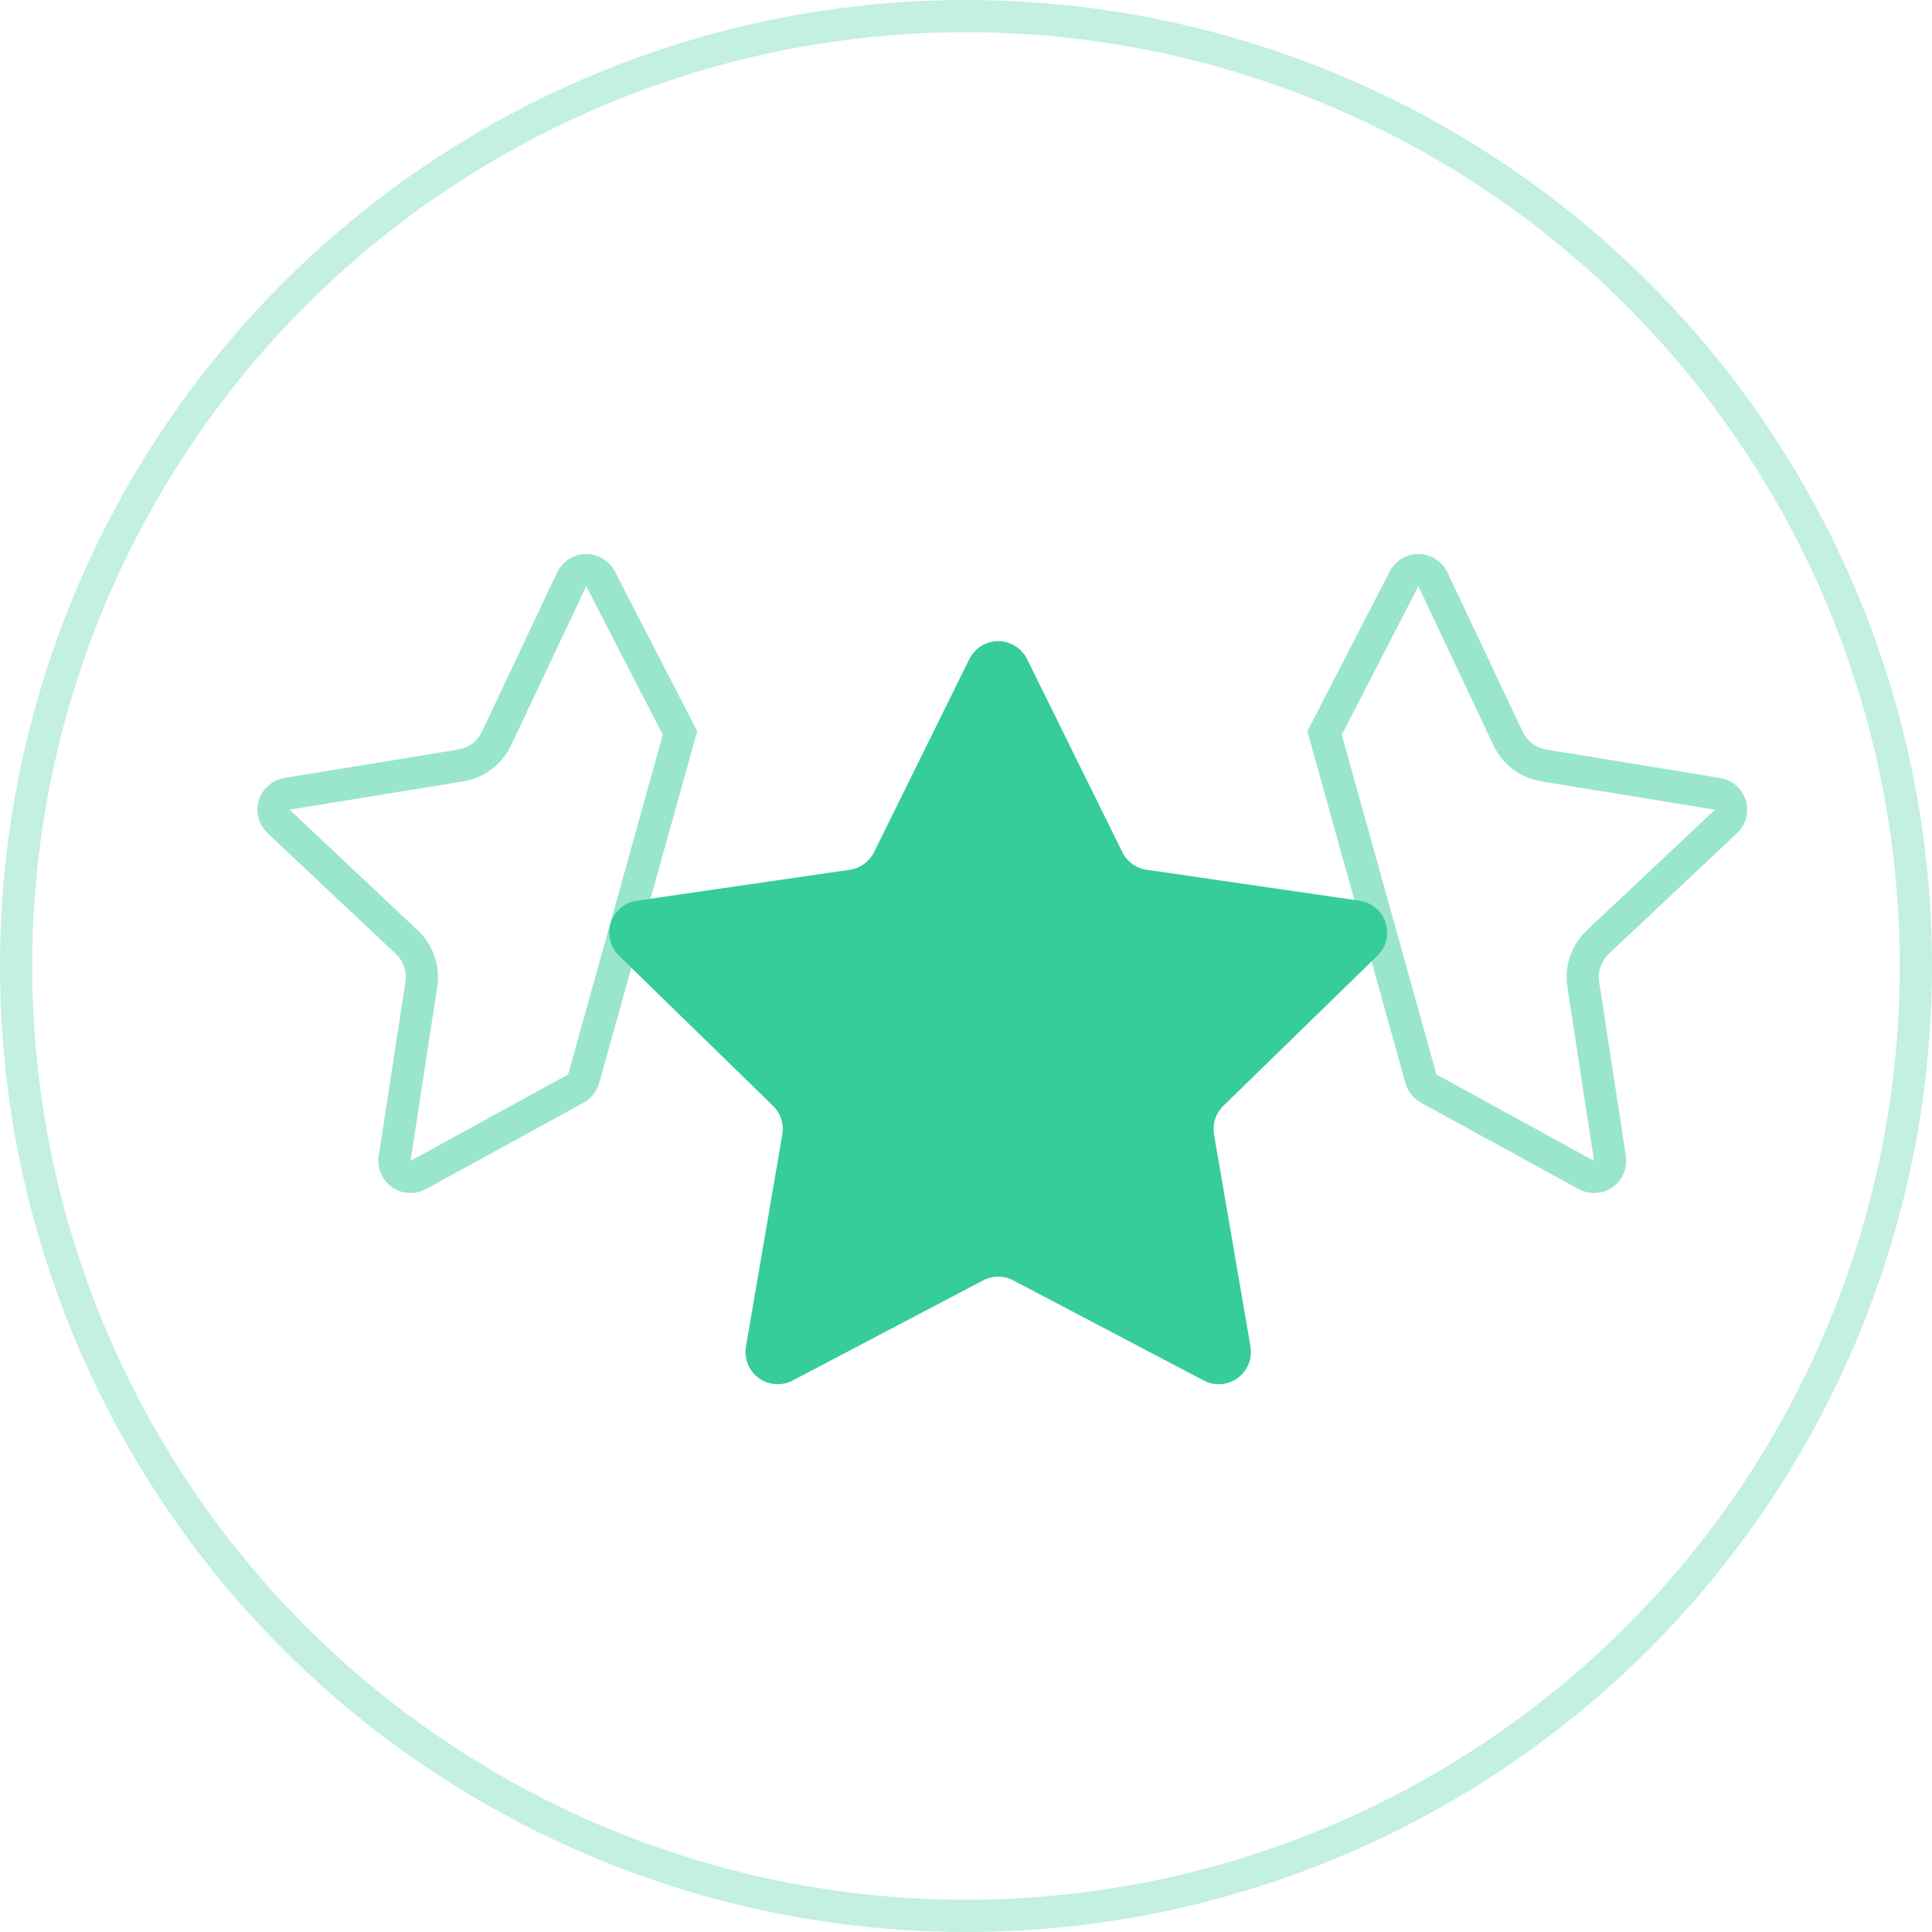 <?xml version="1.0" encoding="UTF-8" standalone="no"?>
<svg width="60px" height="60px" viewBox="0 0 60 60" version="1.1" xmlns="http://www.w3.org/2000/svg" xmlns:xlink="http://www.w3.org/1999/xlink">
    <!-- Generator: Sketch 46.2 (44496) - http://www.bohemiancoding.com/sketch -->
    <title>kf-stars-x3</title>
    <desc>Created with Sketch.</desc>
    <defs></defs>
    <g id="Oxygen" stroke="none" stroke-width="1" fill="none" fill-rule="evenodd">
        <g transform="translate(-439, -3031)" id="kf-stars">
            <g transform="translate(439, 3031)">
                <g id="Group-6-Copy-7" stroke="#36CD98" opacity="0.299">
                    <circle id="Oval-2-Copy-2" cx="30" cy="30" r="29.5"></circle>
                </g>
                <path d="M30.535,39.762 L24.617,42.873 L24.617,42.873 C24.128,43.13 23.524,42.942 23.267,42.454 C23.164,42.259 23.129,42.036 23.166,41.819 L24.296,35.23 L24.296,35.23 C24.352,34.906 24.244,34.575 24.009,34.345 L19.222,29.679 L19.222,29.679 C18.826,29.293 18.818,28.66 19.203,28.264 C19.357,28.107 19.558,28.004 19.776,27.973 L26.392,27.011 L26.392,27.011 C26.717,26.964 26.999,26.76 27.145,26.464 L30.103,20.469 L30.103,20.469 C30.348,19.974 30.947,19.771 31.442,20.015 C31.64,20.113 31.799,20.272 31.897,20.469 L34.855,26.464 L34.855,26.464 C35.001,26.76 35.283,26.964 35.608,27.011 L42.224,27.973 L42.224,27.973 C42.771,28.052 43.149,28.56 43.07,29.106 C43.038,29.324 42.936,29.525 42.778,29.679 L37.991,34.345 L37.991,34.345 C37.755,34.575 37.648,34.906 37.703,35.23 L38.834,41.819 L38.834,41.819 C38.927,42.363 38.561,42.88 38.017,42.974 C37.8,43.011 37.577,42.976 37.383,42.873 L31.465,39.762 L31.465,39.762 C31.174,39.609 30.826,39.609 30.535,39.762 Z" id="Star" fill="#36CD98"></path>
                <path d="M49.698,33.612 L53.41,23.088 C53.451,22.964 53.441,22.829 53.383,22.712 L50.912,17.705 C50.864,17.607 50.784,17.527 50.685,17.478 C50.438,17.356 50.138,17.458 50.016,17.705 L47.597,22.605 C47.379,23.048 46.957,23.355 46.468,23.426 L41.061,24.211 C40.952,24.227 40.851,24.278 40.775,24.357 C40.582,24.555 40.586,24.871 40.784,25.064 L44.696,28.878 C45.05,29.223 45.211,29.719 45.128,30.206 L44.204,35.591 C44.186,35.7 44.203,35.811 44.254,35.908 C44.383,36.153 44.685,36.247 44.93,36.118 L49.698,33.612 Z" id="Star-Copy" stroke="#36CD98" opacity="0.502" transform="translate(47.127, 26.838) rotate(-215) translate(-47.127, -26.838) "></path>
                <path d="M17.698,33.612 L21.41,23.088 C21.451,22.964 21.441,22.829 21.383,22.712 L18.912,17.705 C18.864,17.607 18.784,17.527 18.685,17.478 C18.438,17.356 18.138,17.458 18.016,17.705 L15.597,22.605 C15.379,23.048 14.957,23.355 14.468,23.426 L9.061,24.211 C8.952,24.227 8.851,24.278 8.775,24.357 C8.582,24.555 8.586,24.871 8.784,25.064 L12.696,28.878 C13.05,29.223 13.211,29.719 13.128,30.206 L12.204,35.591 C12.186,35.7 12.203,35.811 12.254,35.908 C12.383,36.153 12.685,36.247 12.93,36.118 L17.698,33.612 Z" id="Star-Copy-2" stroke="#36CD98" opacity="0.502" transform="translate(15.127, 26.838) scale(-1, 1) rotate(-215) translate(-15.127, -26.838) "></path>
            </g>
        </g>
    </g>
</svg>
